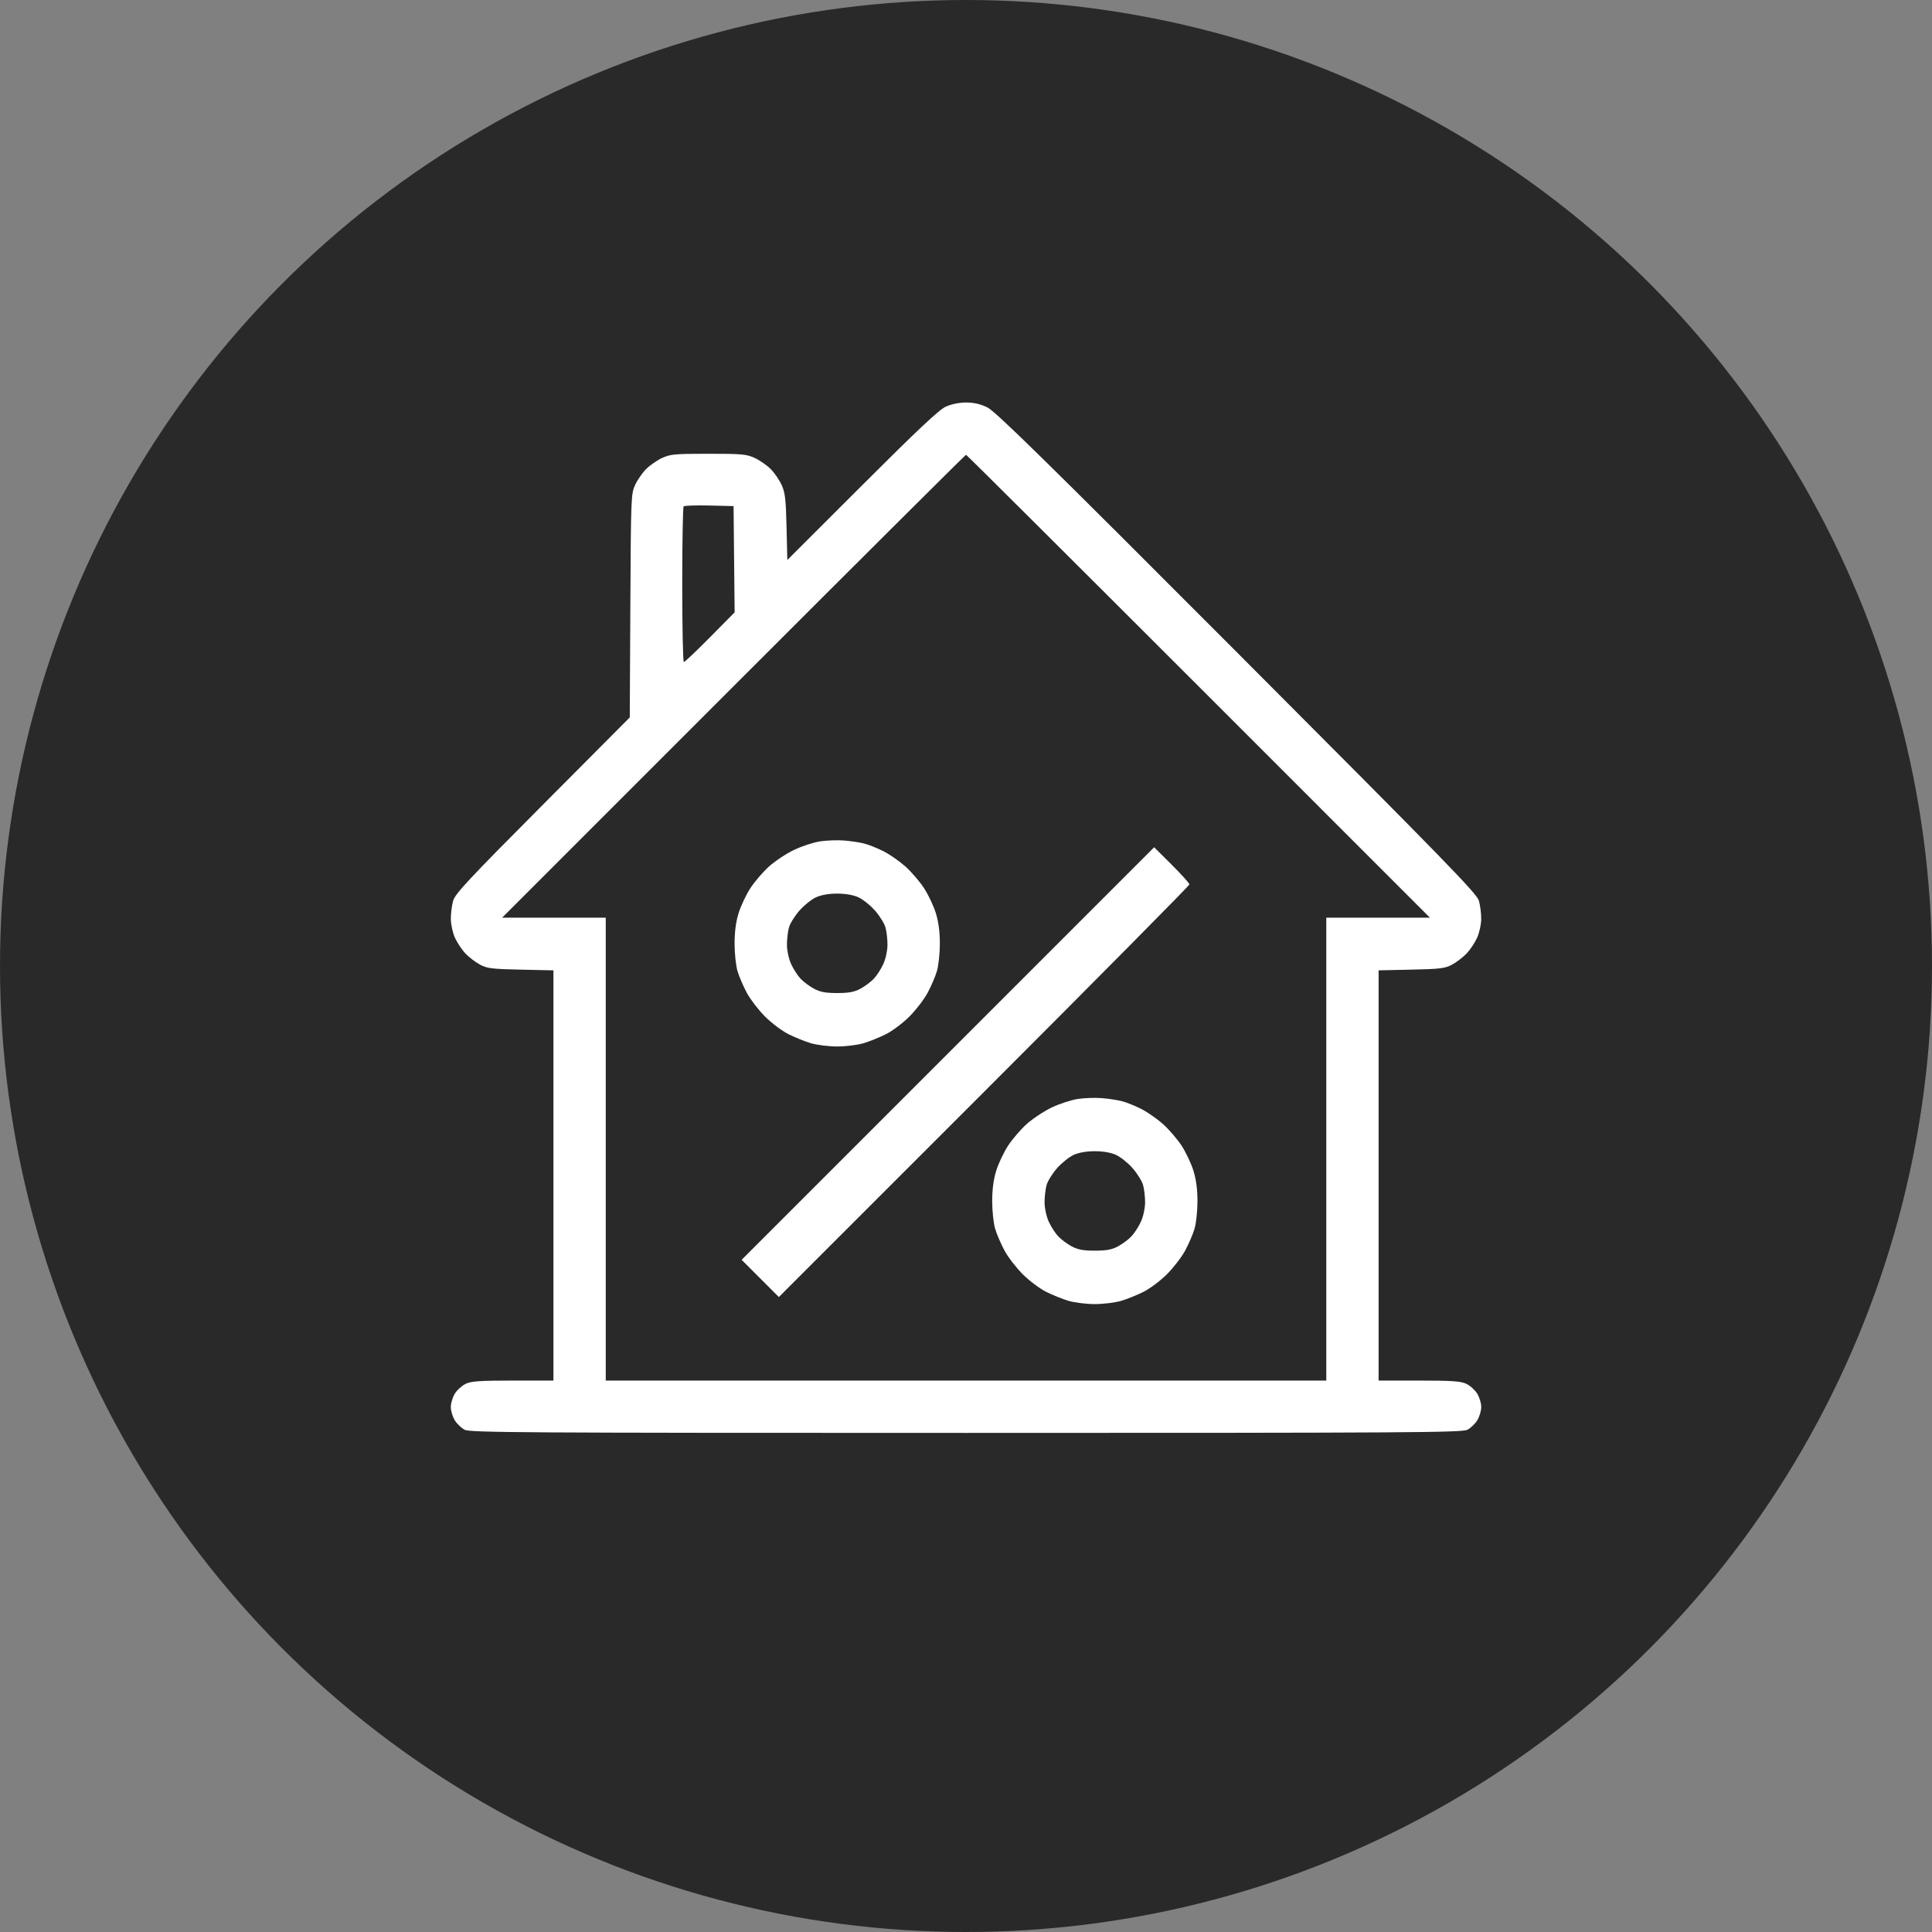 <svg width="120" height="120" viewBox="0 0 120 120" fill="none" xmlns="http://www.w3.org/2000/svg">
<rect x="0" y="0" width="120" height="120" fill="#808080" stroke="none"/>
<circle cx="60" cy="60" r="60" fill="#292929"/>
<path fill-rule="evenodd" clip-rule="evenodd" d="M58.751 25.254C58.331 25.443 57.017 26.676 53.546 30.144L48.902 34.782L48.854 32.733C48.812 31 48.765 30.597 48.548 30.12C48.407 29.81 48.1 29.365 47.866 29.131C47.632 28.897 47.187 28.588 46.877 28.445C46.369 28.21 46.082 28.184 44.001 28.184C41.919 28.184 41.632 28.21 41.124 28.445C40.814 28.588 40.369 28.897 40.135 29.131C39.901 29.365 39.592 29.81 39.449 30.12C39.195 30.667 39.187 30.889 39.152 37.622L39.116 44.56L33.704 49.998C29.095 54.628 28.27 55.512 28.145 55.95C28.065 56.233 28.001 56.739 28.002 57.075C28.004 57.416 28.117 57.934 28.259 58.248C28.399 58.557 28.693 58.998 28.913 59.228C29.132 59.457 29.537 59.766 29.812 59.914C30.253 60.151 30.553 60.188 32.343 60.226L34.375 60.27V73.01V85.75H31.862C29.814 85.75 29.272 85.787 28.927 85.951C28.694 86.061 28.39 86.335 28.252 86.559C28.113 86.783 28 87.157 28 87.39C28 87.622 28.11 87.993 28.244 88.213C28.379 88.433 28.657 88.7 28.863 88.806C29.198 88.98 32.471 89 60.002 89C87.532 89 90.805 88.98 91.14 88.806C91.346 88.7 91.624 88.433 91.758 88.213C91.893 87.993 92.003 87.622 92.003 87.39C92.003 87.157 91.89 86.783 91.751 86.559C91.613 86.335 91.309 86.061 91.076 85.951C90.731 85.787 90.189 85.75 88.141 85.75H85.628V73.01V60.27L87.659 60.226C89.45 60.188 89.75 60.151 90.191 59.914C90.466 59.766 90.871 59.457 91.09 59.228C91.31 58.998 91.604 58.557 91.744 58.248C91.886 57.934 91.999 57.416 92.001 57.075C92.002 56.739 91.938 56.233 91.859 55.95C91.733 55.501 89.806 53.523 76.827 40.515C64.781 28.443 61.82 25.538 61.314 25.297C60.888 25.093 60.471 24.999 60.002 25C59.584 25.001 59.093 25.101 58.751 25.254ZM74.44 42.622L88.815 56.998H85.597H82.378V71.374V85.75H60.002H37.625V71.374V56.998H34.406H31.188L45.563 42.622C53.47 34.715 59.967 28.246 60.002 28.246C60.036 28.246 66.533 34.715 74.44 42.622ZM45.596 34.733L45.63 38.033L44.103 39.577C43.263 40.427 42.531 41.122 42.475 41.122C42.42 41.122 42.375 38.966 42.375 36.33C42.375 33.694 42.414 31.499 42.462 31.451C42.51 31.403 43.227 31.38 44.056 31.399L45.563 31.434L45.596 34.733ZM50.943 52.258C50.533 52.32 49.801 52.559 49.318 52.79C48.834 53.021 48.133 53.486 47.76 53.823C47.386 54.16 46.865 54.769 46.601 55.176C46.338 55.584 46.01 56.279 45.874 56.721C45.707 57.262 45.626 57.88 45.626 58.614C45.626 59.213 45.708 59.981 45.809 60.321C45.91 60.661 46.173 61.271 46.392 61.677C46.612 62.082 47.118 62.741 47.518 63.14C47.917 63.539 48.569 64.03 48.966 64.231C49.363 64.431 49.994 64.686 50.367 64.797C50.741 64.908 51.476 64.999 52.001 64.999C52.526 64.999 53.261 64.908 53.635 64.797C54.008 64.686 54.639 64.431 55.036 64.231C55.434 64.03 56.085 63.539 56.484 63.14C56.884 62.741 57.39 62.082 57.61 61.677C57.829 61.271 58.092 60.661 58.193 60.321C58.294 59.981 58.376 59.213 58.376 58.614C58.376 57.88 58.295 57.262 58.128 56.721C57.992 56.279 57.664 55.584 57.401 55.176C57.137 54.769 56.618 54.163 56.248 53.83C55.877 53.497 55.261 53.067 54.878 52.874C54.495 52.681 53.959 52.465 53.685 52.395C53.412 52.325 52.851 52.24 52.438 52.206C52.026 52.172 51.353 52.196 50.943 52.258ZM58.876 65.437L46.064 78.249L47.22 79.405L48.376 80.561L61.127 67.811C68.14 60.798 73.877 55.003 73.877 54.933C73.877 54.863 73.385 54.315 72.782 53.715L71.687 52.625L58.876 65.437ZM53.319 55.733C53.596 55.859 54.059 56.23 54.348 56.559C54.637 56.886 54.93 57.359 54.999 57.608C55.068 57.857 55.124 58.342 55.123 58.686C55.122 59.043 55.012 59.552 54.866 59.873C54.726 60.183 54.46 60.596 54.275 60.791C54.09 60.986 53.714 61.266 53.439 61.413C53.056 61.617 52.719 61.68 52.001 61.68C51.283 61.68 50.946 61.617 50.563 61.413C50.288 61.266 49.912 60.986 49.727 60.791C49.542 60.596 49.276 60.183 49.136 59.873C48.99 59.552 48.88 59.043 48.879 58.686C48.878 58.342 48.934 57.857 49.003 57.608C49.072 57.359 49.365 56.886 49.654 56.559C49.943 56.23 50.406 55.859 50.684 55.733C51.007 55.586 51.48 55.503 52.001 55.503C52.522 55.503 52.995 55.586 53.319 55.733ZM66.944 68.259C66.534 68.321 65.802 68.56 65.319 68.791C64.835 69.022 64.134 69.487 63.761 69.824C63.387 70.161 62.866 70.77 62.602 71.177C62.339 71.585 62.011 72.28 61.875 72.722C61.708 73.263 61.627 73.881 61.627 74.615C61.627 75.214 61.709 75.982 61.81 76.322C61.911 76.662 62.174 77.272 62.393 77.678C62.613 78.083 63.119 78.742 63.519 79.141C63.918 79.54 64.57 80.031 64.967 80.232C65.364 80.432 65.995 80.687 66.368 80.798C66.742 80.909 67.477 80.999 68.002 80.999C68.527 80.999 69.262 80.909 69.636 80.798C70.009 80.687 70.64 80.432 71.037 80.232C71.434 80.031 72.086 79.54 72.485 79.141C72.885 78.742 73.391 78.083 73.611 77.678C73.83 77.272 74.093 76.662 74.194 76.322C74.295 75.982 74.377 75.214 74.377 74.615C74.377 73.881 74.296 73.263 74.129 72.722C73.993 72.28 73.665 71.585 73.402 71.177C73.138 70.77 72.619 70.164 72.249 69.831C71.878 69.498 71.262 69.068 70.879 68.875C70.496 68.681 69.96 68.466 69.686 68.396C69.413 68.326 68.852 68.241 68.439 68.207C68.027 68.173 67.354 68.197 66.944 68.259ZM69.32 71.734C69.597 71.86 70.061 72.231 70.349 72.559C70.638 72.888 70.931 73.36 71 73.609C71.069 73.858 71.125 74.343 71.124 74.687C71.123 75.044 71.013 75.553 70.867 75.874C70.727 76.184 70.461 76.597 70.276 76.792C70.091 76.987 69.715 77.267 69.44 77.414C69.057 77.618 68.72 77.681 68.002 77.681C67.284 77.681 66.947 77.618 66.564 77.414C66.289 77.267 65.913 76.987 65.728 76.792C65.543 76.597 65.277 76.184 65.137 75.874C64.991 75.553 64.881 75.044 64.88 74.687C64.879 74.343 64.935 73.858 65.004 73.609C65.073 73.36 65.366 72.888 65.655 72.559C65.944 72.231 66.407 71.86 66.684 71.734C67.008 71.587 67.481 71.504 68.002 71.504C68.523 71.504 68.996 71.587 69.32 71.734Z" fill="white"/>
</svg>
